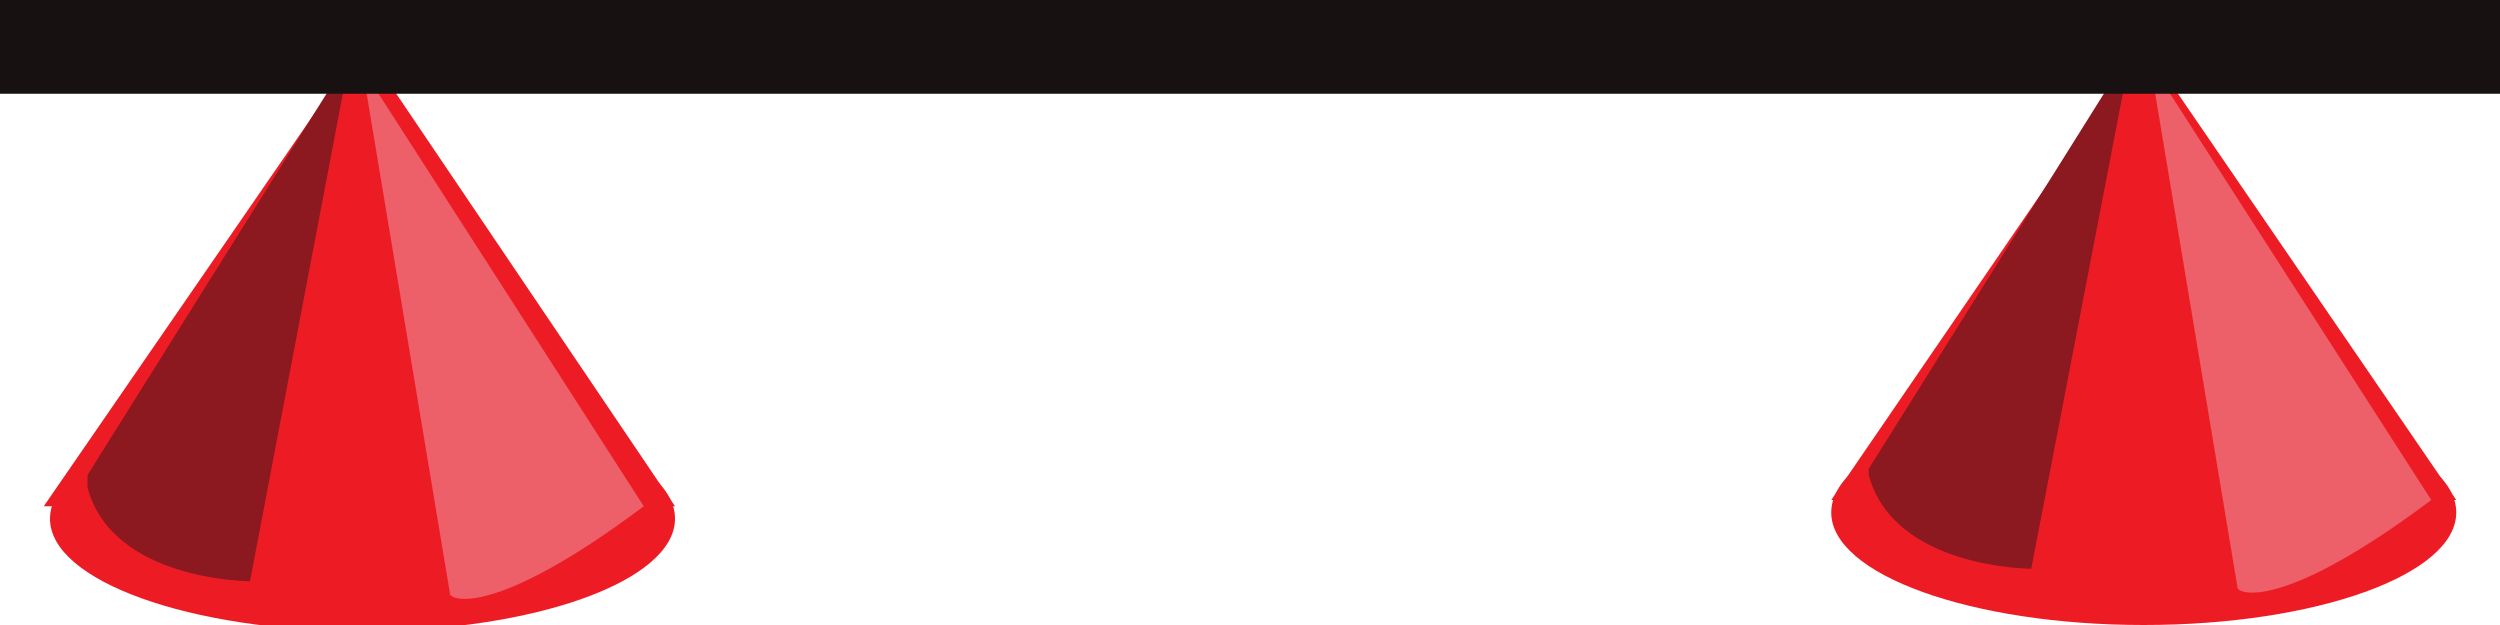 <svg xmlns="http://www.w3.org/2000/svg" viewBox="0 0 40 10" enable-background="new 0 0 40 10">
 <g fill="#ed1c24">
  <ellipse cx="5.8" cy="8.3" rx="5" ry="1.8"/>
  <polygon points="5.8,0.7 10.8,8.1 0.7,8.1 "/>
 </g>
 <path fill="#ed5f69" d="m10.3 8.1l-4.5-7 1.4 8.4c0 .1.7.4 3.1-1.4"/>
 <path fill="#8c191f" d="M1.4,7.6l4.2-6.7L4,9.3c0,0-2.2,0-2.6-1.5"/>
 <g fill="#ed1c24">
  <ellipse cx="34.3" cy="8.2" rx="5" ry="1.8"/>
  <polygon points="34.3,0.7 39.3,8 29.3,8 "/>
 </g>
 <path fill="#ed5f69" d="m38.9 8l-4.5-7 1.4 8.4c0 .1.7.4 3.1-1.4"/>
 <path fill="#8c191f" d="m29.9 7.5l4.2-6.7-1.6 8.3c0 0-2.2 0-2.6-1.5"/>
 <rect fill="#171112" width="40" height="1.5"/>
</svg>
